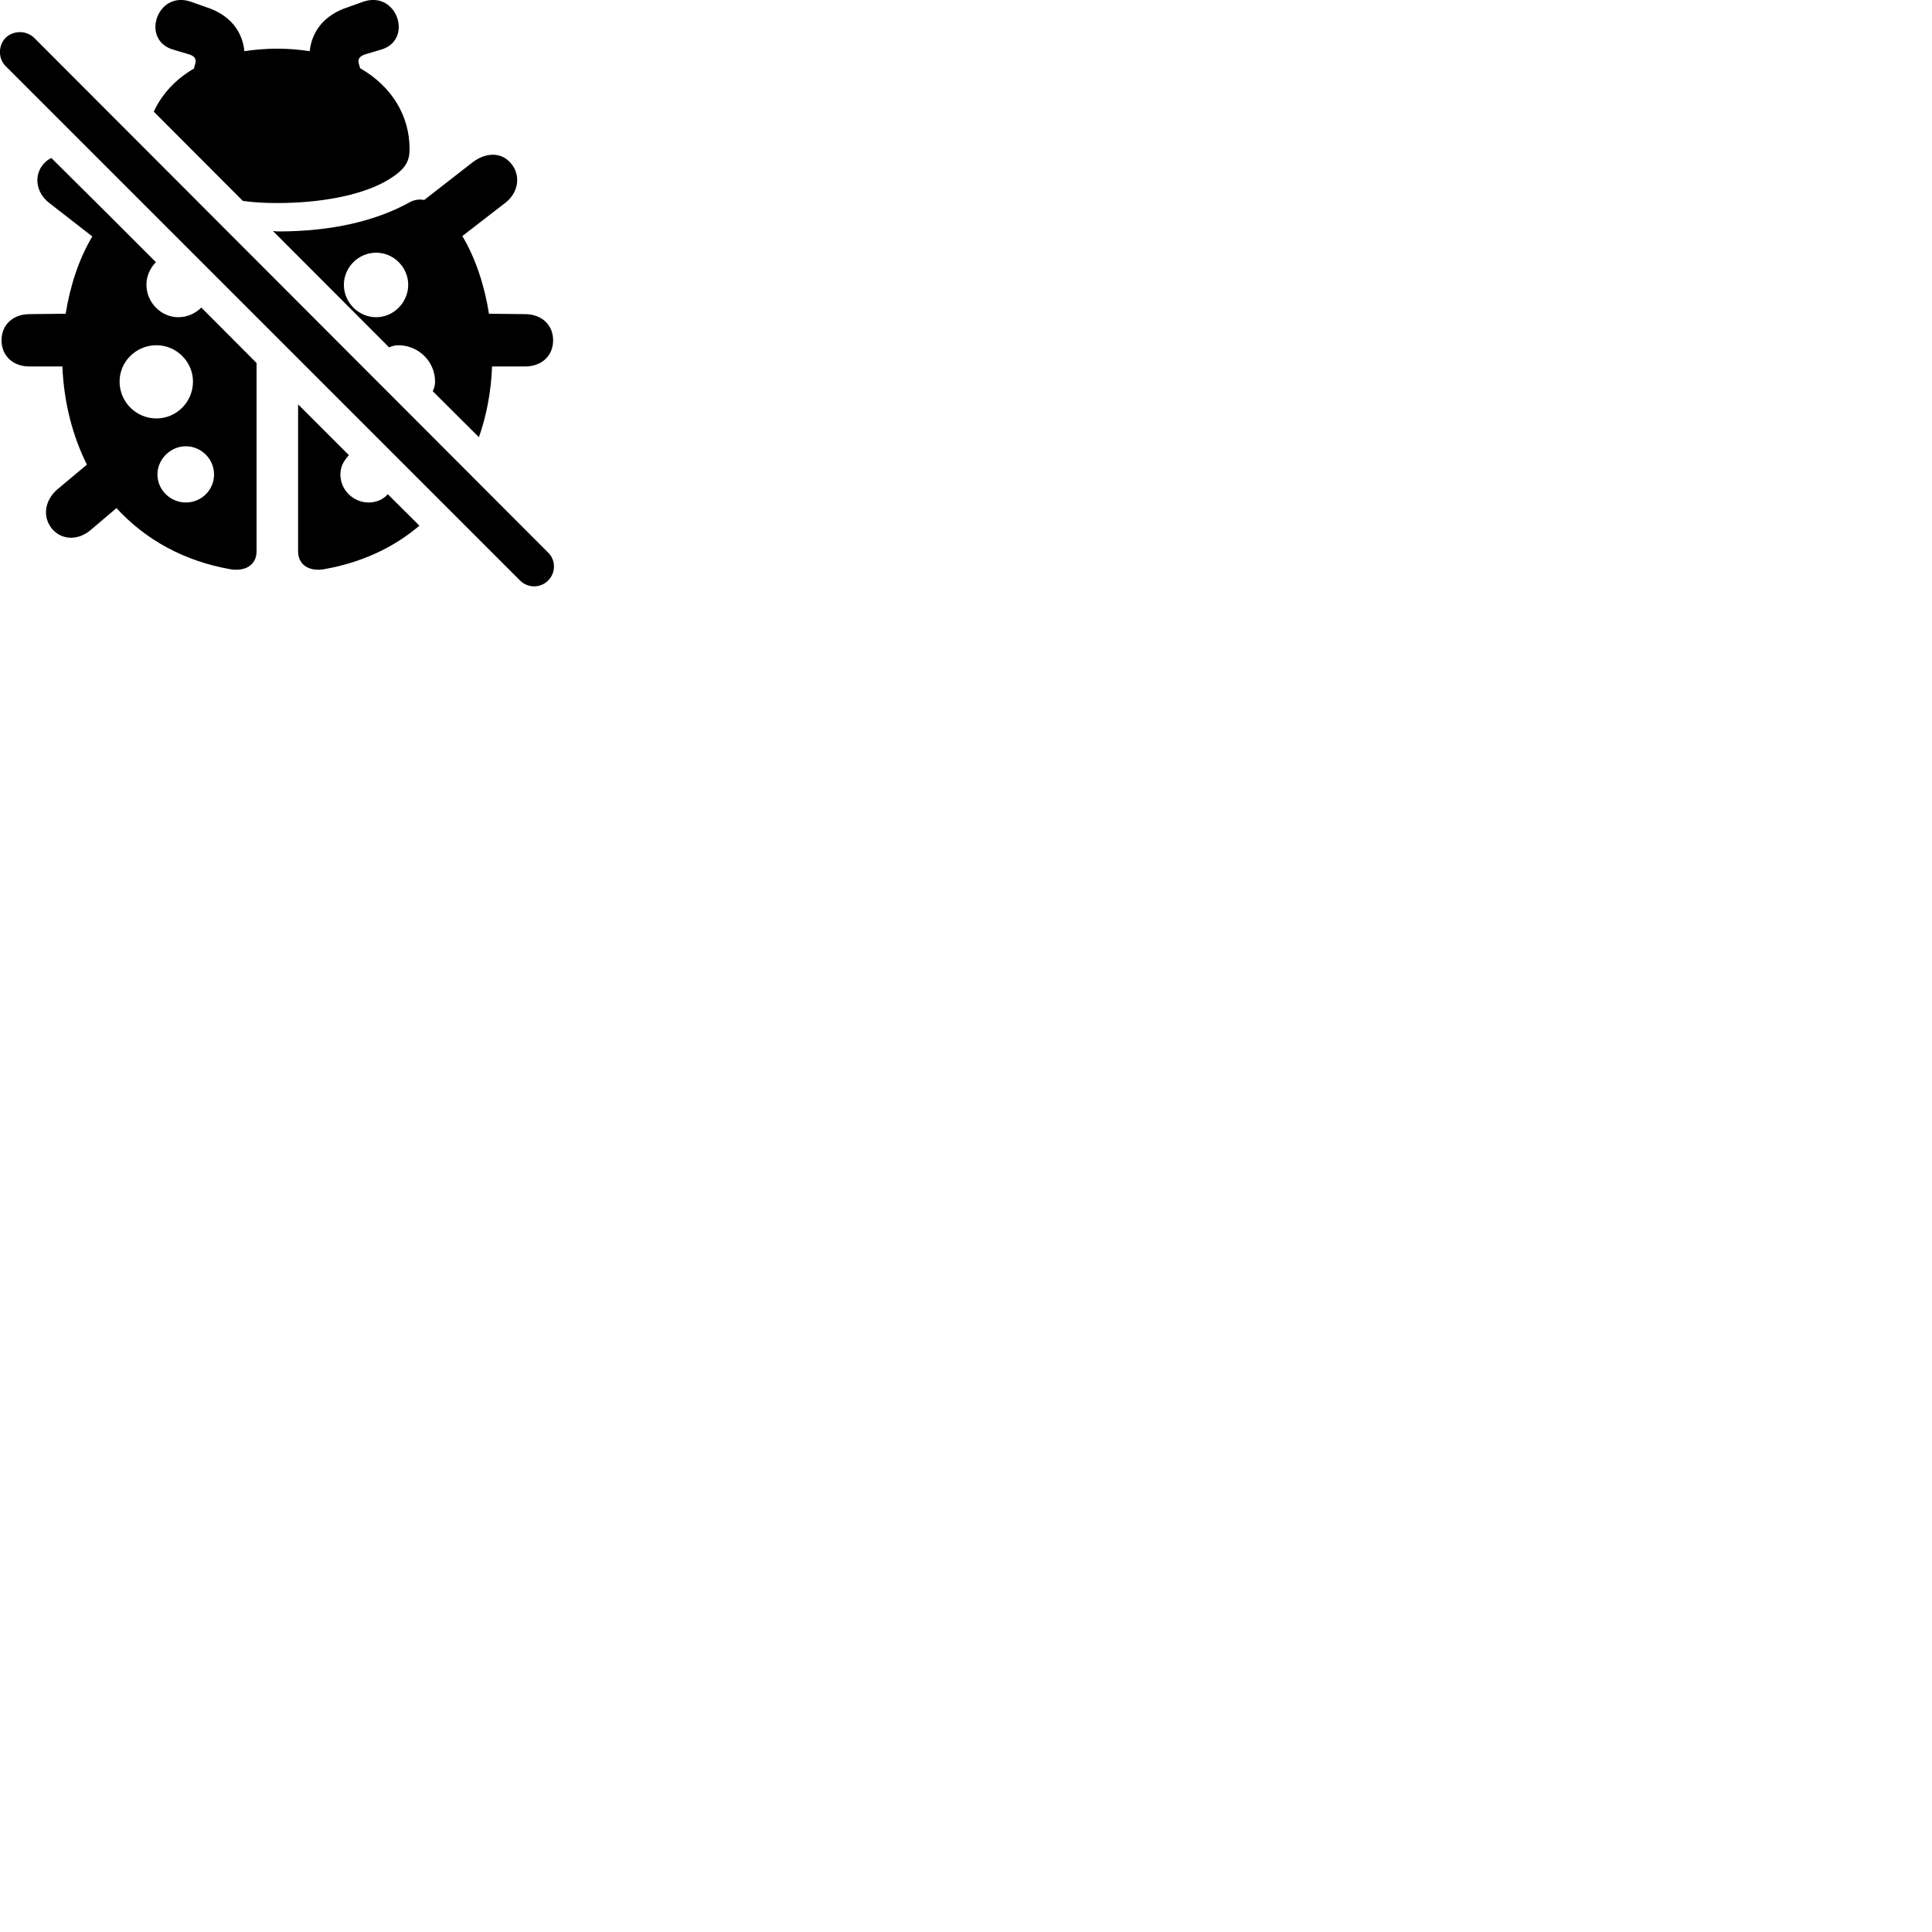 
        <svg xmlns="http://www.w3.org/2000/svg" viewBox="0 0 100 100">
            <path d="M14.349 10.509C16.519 10.509 18.569 10.139 19.899 9.419C20.989 8.809 21.199 8.369 21.199 7.709C21.199 5.999 20.289 4.479 18.639 3.529L18.569 3.279C18.509 3.039 18.619 2.879 19.019 2.779L19.689 2.579C21.419 2.109 20.579 -0.491 18.829 0.079L17.989 0.379C16.829 0.759 16.149 1.569 16.029 2.649C15.499 2.569 14.949 2.519 14.349 2.519C13.759 2.519 13.179 2.569 12.649 2.649C12.539 1.569 11.859 0.759 10.699 0.379L9.849 0.079C8.109 -0.491 7.259 2.109 8.999 2.579L9.669 2.779C10.079 2.879 10.169 3.039 10.109 3.279L10.039 3.549C9.069 4.109 8.369 4.889 7.959 5.779L12.569 10.399C13.129 10.479 13.739 10.509 14.349 10.509ZM0.289 3.419L26.919 30.049C27.329 30.449 27.969 30.449 28.369 30.049C28.779 29.649 28.769 28.979 28.369 28.599L1.769 1.959C1.369 1.569 0.699 1.559 0.289 1.959C-0.101 2.359 -0.101 3.029 0.289 3.419ZM20.609 17.869C21.669 17.869 22.519 18.719 22.519 19.749C22.519 19.939 22.469 20.099 22.399 20.249L24.789 22.629C25.179 21.519 25.419 20.289 25.469 18.969H27.169C28.039 18.969 28.629 18.419 28.629 17.609C28.629 16.819 28.039 16.259 27.169 16.259L25.309 16.239C25.089 14.839 24.629 13.379 23.929 12.219L26.179 10.479C26.849 9.949 26.959 9.069 26.459 8.469C25.959 7.849 25.129 7.879 24.439 8.419L21.959 10.349C21.689 10.299 21.459 10.349 21.279 10.429C19.449 11.459 17.139 11.969 14.469 11.979C14.349 11.979 14.239 11.979 14.119 11.949L20.139 17.979C20.279 17.919 20.439 17.869 20.609 17.869ZM8.069 13.569L5.599 11.099L2.659 8.179C2.509 8.239 2.379 8.349 2.249 8.489C1.739 9.079 1.859 9.959 2.529 10.489L4.779 12.239C4.079 13.399 3.619 14.839 3.399 16.239L1.529 16.259C0.669 16.259 0.079 16.819 0.079 17.609C0.079 18.419 0.669 18.969 1.529 18.969H3.229C3.309 20.859 3.759 22.569 4.499 24.049L2.969 25.329C2.319 25.889 2.179 26.739 2.689 27.369C3.199 27.969 4.049 27.989 4.709 27.419L6.029 26.299C7.519 27.929 9.529 29.039 11.899 29.459C12.699 29.599 13.279 29.239 13.279 28.539V18.789L10.419 15.919C10.119 16.219 9.699 16.419 9.229 16.419C8.329 16.419 7.579 15.649 7.579 14.739C7.579 14.289 7.769 13.879 8.069 13.569ZM19.469 16.419C18.549 16.419 17.799 15.649 17.799 14.739C17.799 13.839 18.549 13.079 19.469 13.079C20.379 13.079 21.129 13.839 21.129 14.739C21.129 15.649 20.379 16.419 19.469 16.419ZM8.099 21.659C7.039 21.659 6.189 20.799 6.189 19.749C6.189 18.719 7.039 17.869 8.099 17.869C9.139 17.869 9.989 18.729 9.989 19.749C9.989 20.799 9.139 21.659 8.099 21.659ZM19.089 26.009C18.279 26.009 17.619 25.359 17.619 24.559C17.619 24.149 17.789 23.859 18.059 23.559L15.429 20.929V28.539C15.429 29.239 16.009 29.599 16.789 29.459C18.709 29.119 20.369 28.349 21.709 27.209L20.069 25.579C19.849 25.849 19.469 26.009 19.089 26.009ZM9.619 26.009C8.819 26.009 8.149 25.359 8.149 24.559C8.149 23.769 8.819 23.099 9.619 23.099C10.429 23.099 11.079 23.769 11.079 24.559C11.079 25.359 10.429 26.009 9.619 26.009Z" />
        </svg>
    